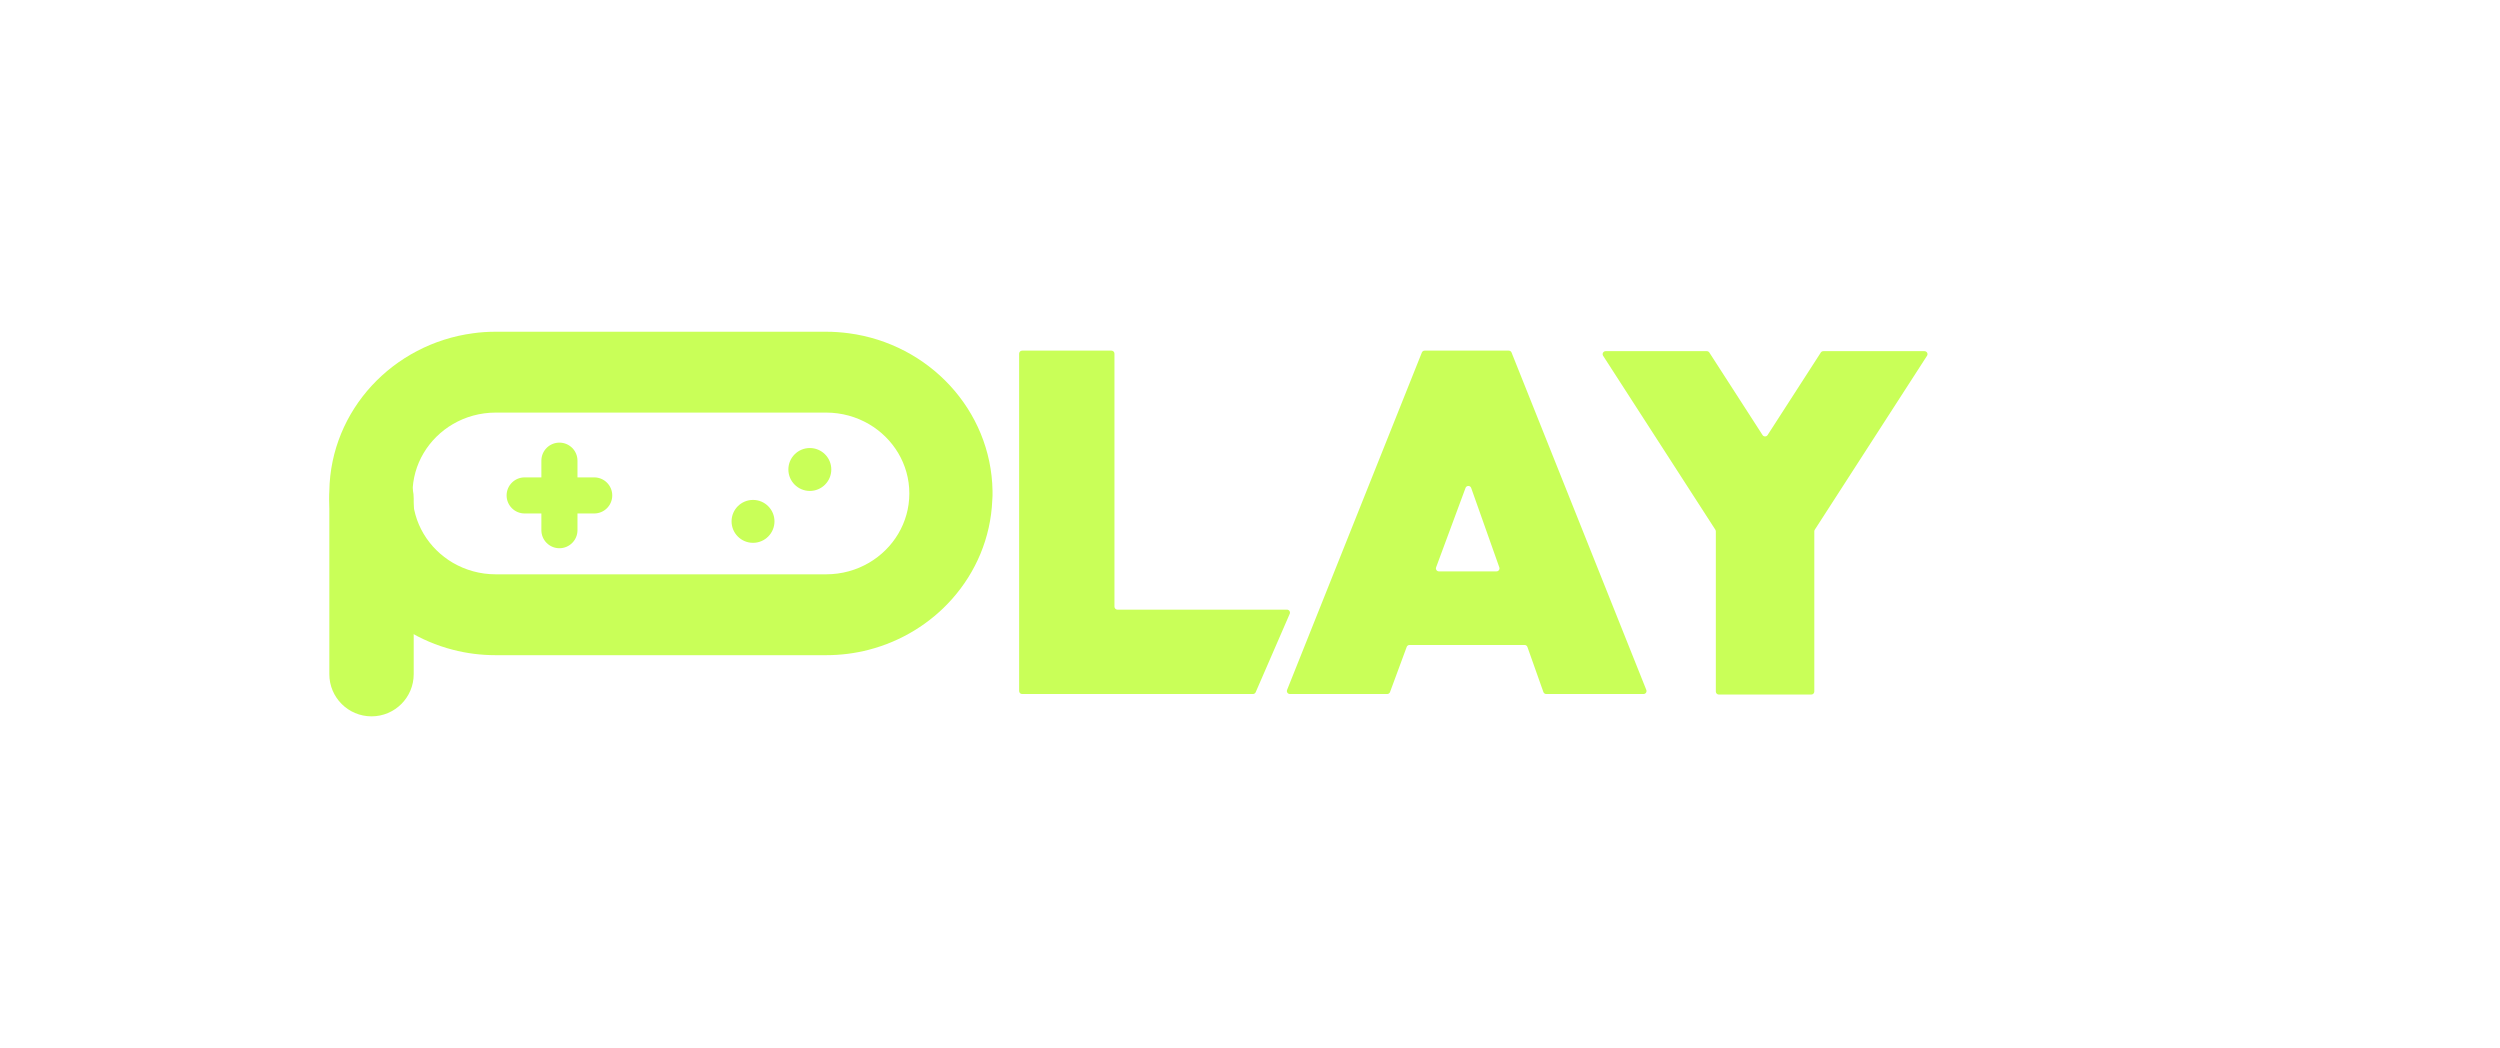 <svg width="520" height="218" viewBox="0 0 520 218" fill="none" xmlns="http://www.w3.org/2000/svg">
<path d="M518.874 69.042C519.328 69.042 519.63 69.509 519.444 69.923L512.386 85.612C512.285 85.836 512.062 85.98 511.816 85.98H481.366C481.021 85.98 480.741 86.26 480.741 86.605V96.172C480.741 96.517 481.021 96.796 481.366 96.796H508.937C509.283 96.796 509.563 97.076 509.563 97.421V111.477C509.563 111.822 509.283 112.102 508.937 112.102H481.366C481.021 112.102 480.741 112.382 480.741 112.727V122.702C480.741 123.047 481.021 123.326 481.366 123.326H511.595C511.94 123.326 512.22 123.606 512.22 123.951V139.844C512.22 140.189 511.94 140.469 511.595 140.469H461.743C461.397 140.469 461.117 140.189 461.117 139.844V69.667C461.117 69.322 461.397 69.042 461.743 69.042H518.874Z" fill="white"/>
<path d="M456.829 139.732C456.829 140.077 456.549 140.357 456.204 140.357H406.352C406.007 140.357 405.727 140.077 405.727 139.732V123.423C405.727 123.288 405.771 123.156 405.852 123.048L433.08 86.869C433.39 86.457 433.096 85.868 432.581 85.868H397.932C397.436 85.868 397.137 85.319 397.407 84.903L407.603 69.215C407.718 69.037 407.916 68.93 408.127 68.93H456.204C456.549 68.93 456.829 69.21 456.829 69.555V85.66C456.829 85.795 456.785 85.927 456.704 86.035L429.476 122.214C429.166 122.626 429.46 123.215 429.975 123.215H456.204C456.549 123.215 456.829 123.494 456.829 123.839V139.732Z" fill="white"/>
<g filter="url(#filter0_d_15_1092)">
<path d="M377.475 106.181C377.41 106.282 377.375 106.4 377.375 106.52V139.843C377.375 140.188 377.095 140.468 376.75 140.468H357.519C357.173 140.468 356.893 140.188 356.893 139.843V106.52C356.893 106.4 356.859 106.282 356.794 106.181L333.449 70.004C333.181 69.588 333.48 69.041 333.975 69.041H355.017C355.229 69.041 355.427 69.149 355.542 69.327L366.609 86.491C366.855 86.873 367.414 86.873 367.66 86.491L378.727 69.327C378.842 69.149 379.04 69.041 379.252 69.041H400.294C400.789 69.041 401.087 69.588 400.819 70.004L377.475 106.181Z" fill="#C9FF58"/>
<path d="M293.179 130.154C292.917 130.154 292.683 130.317 292.593 130.562L289.124 139.949C289.034 140.195 288.8 140.358 288.538 140.358H268.294C267.852 140.358 267.55 139.912 267.714 139.501L295.745 69.324C295.84 69.086 296.07 68.931 296.326 68.931H313.82C314.076 68.931 314.306 69.086 314.401 69.324L342.432 139.501C342.596 139.912 342.294 140.358 341.852 140.358H321.614C321.349 140.358 321.113 140.191 321.025 139.942L317.703 130.57C317.614 130.321 317.378 130.154 317.113 130.154H293.179ZM311.27 114.848C311.702 114.848 312.004 114.421 311.859 114.015L306.006 97.495C305.811 96.944 305.033 96.939 304.83 97.487L298.711 114.006C298.559 114.414 298.861 114.848 299.297 114.848H311.27Z" fill="#C9FF58"/>
<path d="M68.5 99.683C68.5 94.839 72.429 90.913 77.275 90.913C82.122 90.913 86.051 94.839 86.051 99.683V136.23C86.051 141.074 82.122 145 77.275 145C72.429 145 68.5 141.074 68.5 136.23V99.683Z" fill="#C9FF58"/>
<path d="M206.446 98.117C206.307 89.708 202.985 82.038 197.604 76.202C192.257 70.416 184.885 66.43 176.562 65.32C175.022 65.118 173.447 65 171.838 65H103.108C101.498 65 99.924 65.101 98.384 65.32C90.078 66.43 82.689 70.416 77.342 76.202C71.961 82.038 68.638 89.708 68.5 98.117L68.5 99.093L68.517 100.052C68.846 107.889 71.961 115.038 76.892 120.605C81.374 125.651 87.378 129.401 94.196 131.151C97.034 131.891 100.01 132.277 103.09 132.277H171.821C174.901 132.277 177.877 131.891 180.715 131.151C187.533 129.385 193.537 125.651 198.019 120.605C202.968 115.038 206.065 107.889 206.394 100.052L206.446 99.13V98.117ZM103.108 115.458C99.855 115.458 96.826 114.583 94.213 113.07C89.178 110.126 85.804 104.761 85.804 98.639C85.804 92.516 89.178 87.151 94.213 84.208C96.809 82.694 99.855 81.819 103.108 81.819H171.838C175.091 81.819 178.119 82.694 180.732 84.208C185.768 87.151 189.142 92.516 189.142 98.639C189.142 104.761 185.768 110.126 180.732 113.07C178.137 114.583 175.091 115.458 171.838 115.458H103.108Z" fill="#C9FF58"/>
<path d="M156.628 108.908C159.093 108.908 161.092 106.91 161.092 104.445C161.092 101.981 159.093 99.983 156.628 99.983C154.162 99.983 152.164 101.981 152.164 104.445C152.164 106.91 154.162 108.908 156.628 108.908Z" fill="#C9FF58"/>
<path d="M168.446 98.115C170.911 98.115 172.91 96.117 172.91 93.652C172.91 91.188 170.911 89.19 168.446 89.19C165.98 89.19 163.981 91.188 163.981 93.652C163.981 96.117 165.98 98.115 168.446 98.115Z" fill="#C9FF58"/>
<path d="M127.348 99.049C127.348 101.125 125.67 102.802 123.593 102.802H120.115V106.279C120.115 108.354 118.437 110.032 116.36 110.032C114.284 110.032 112.606 108.354 112.606 106.279V102.802H109.127C107.051 102.802 105.373 101.125 105.373 99.049C105.373 96.974 107.051 95.296 109.127 95.296H112.606V91.82C112.606 89.745 114.284 88.067 116.36 88.067C118.437 88.067 120.115 89.745 120.115 91.82V95.296H123.593C125.67 95.296 127.348 96.974 127.348 99.049Z" fill="#C9FF58"/>
<path d="M231.181 68.931C231.526 68.931 231.806 69.21 231.806 69.555V122.182C231.806 122.527 232.086 122.807 232.431 122.807H267.687C268.137 122.807 268.44 123.268 268.26 123.681L261.182 139.982C261.083 140.21 260.858 140.358 260.609 140.358H212.603C212.258 140.358 211.978 140.078 211.978 139.733V69.555C211.978 69.21 212.258 68.931 212.603 68.931H231.181Z" fill="#C9FF58"/>
</g>
<defs>
<filter id="filter0_d_15_1092" x="0.4" y="0.9" width="468.62" height="216.2" filterUnits="userSpaceOnUse" color-interpolation-filters="sRGB">
<feFlood flood-opacity="0" result="BackgroundImageFix"/>
<feColorMatrix in="SourceAlpha" type="matrix" values="0 0 0 0 0 0 0 0 0 0 0 0 0 0 0 0 0 0 127 0" result="hardAlpha"/>
<feOffset dy="4"/>
<feGaussianBlur stdDeviation="34.05"/>
<feComposite in2="hardAlpha" operator="out"/>
<feColorMatrix type="matrix" values="0 0 0 0 0.573 0 0 0 0 1 0 0 0 0 0.31 0 0 0 0.3 0"/>
<feBlend mode="normal" in2="BackgroundImageFix" result="effect1_dropShadow_15_1092"/>
<feBlend mode="normal" in="SourceGraphic" in2="effect1_dropShadow_15_1092" result="shape"/>
</filter>
</defs>
</svg>
